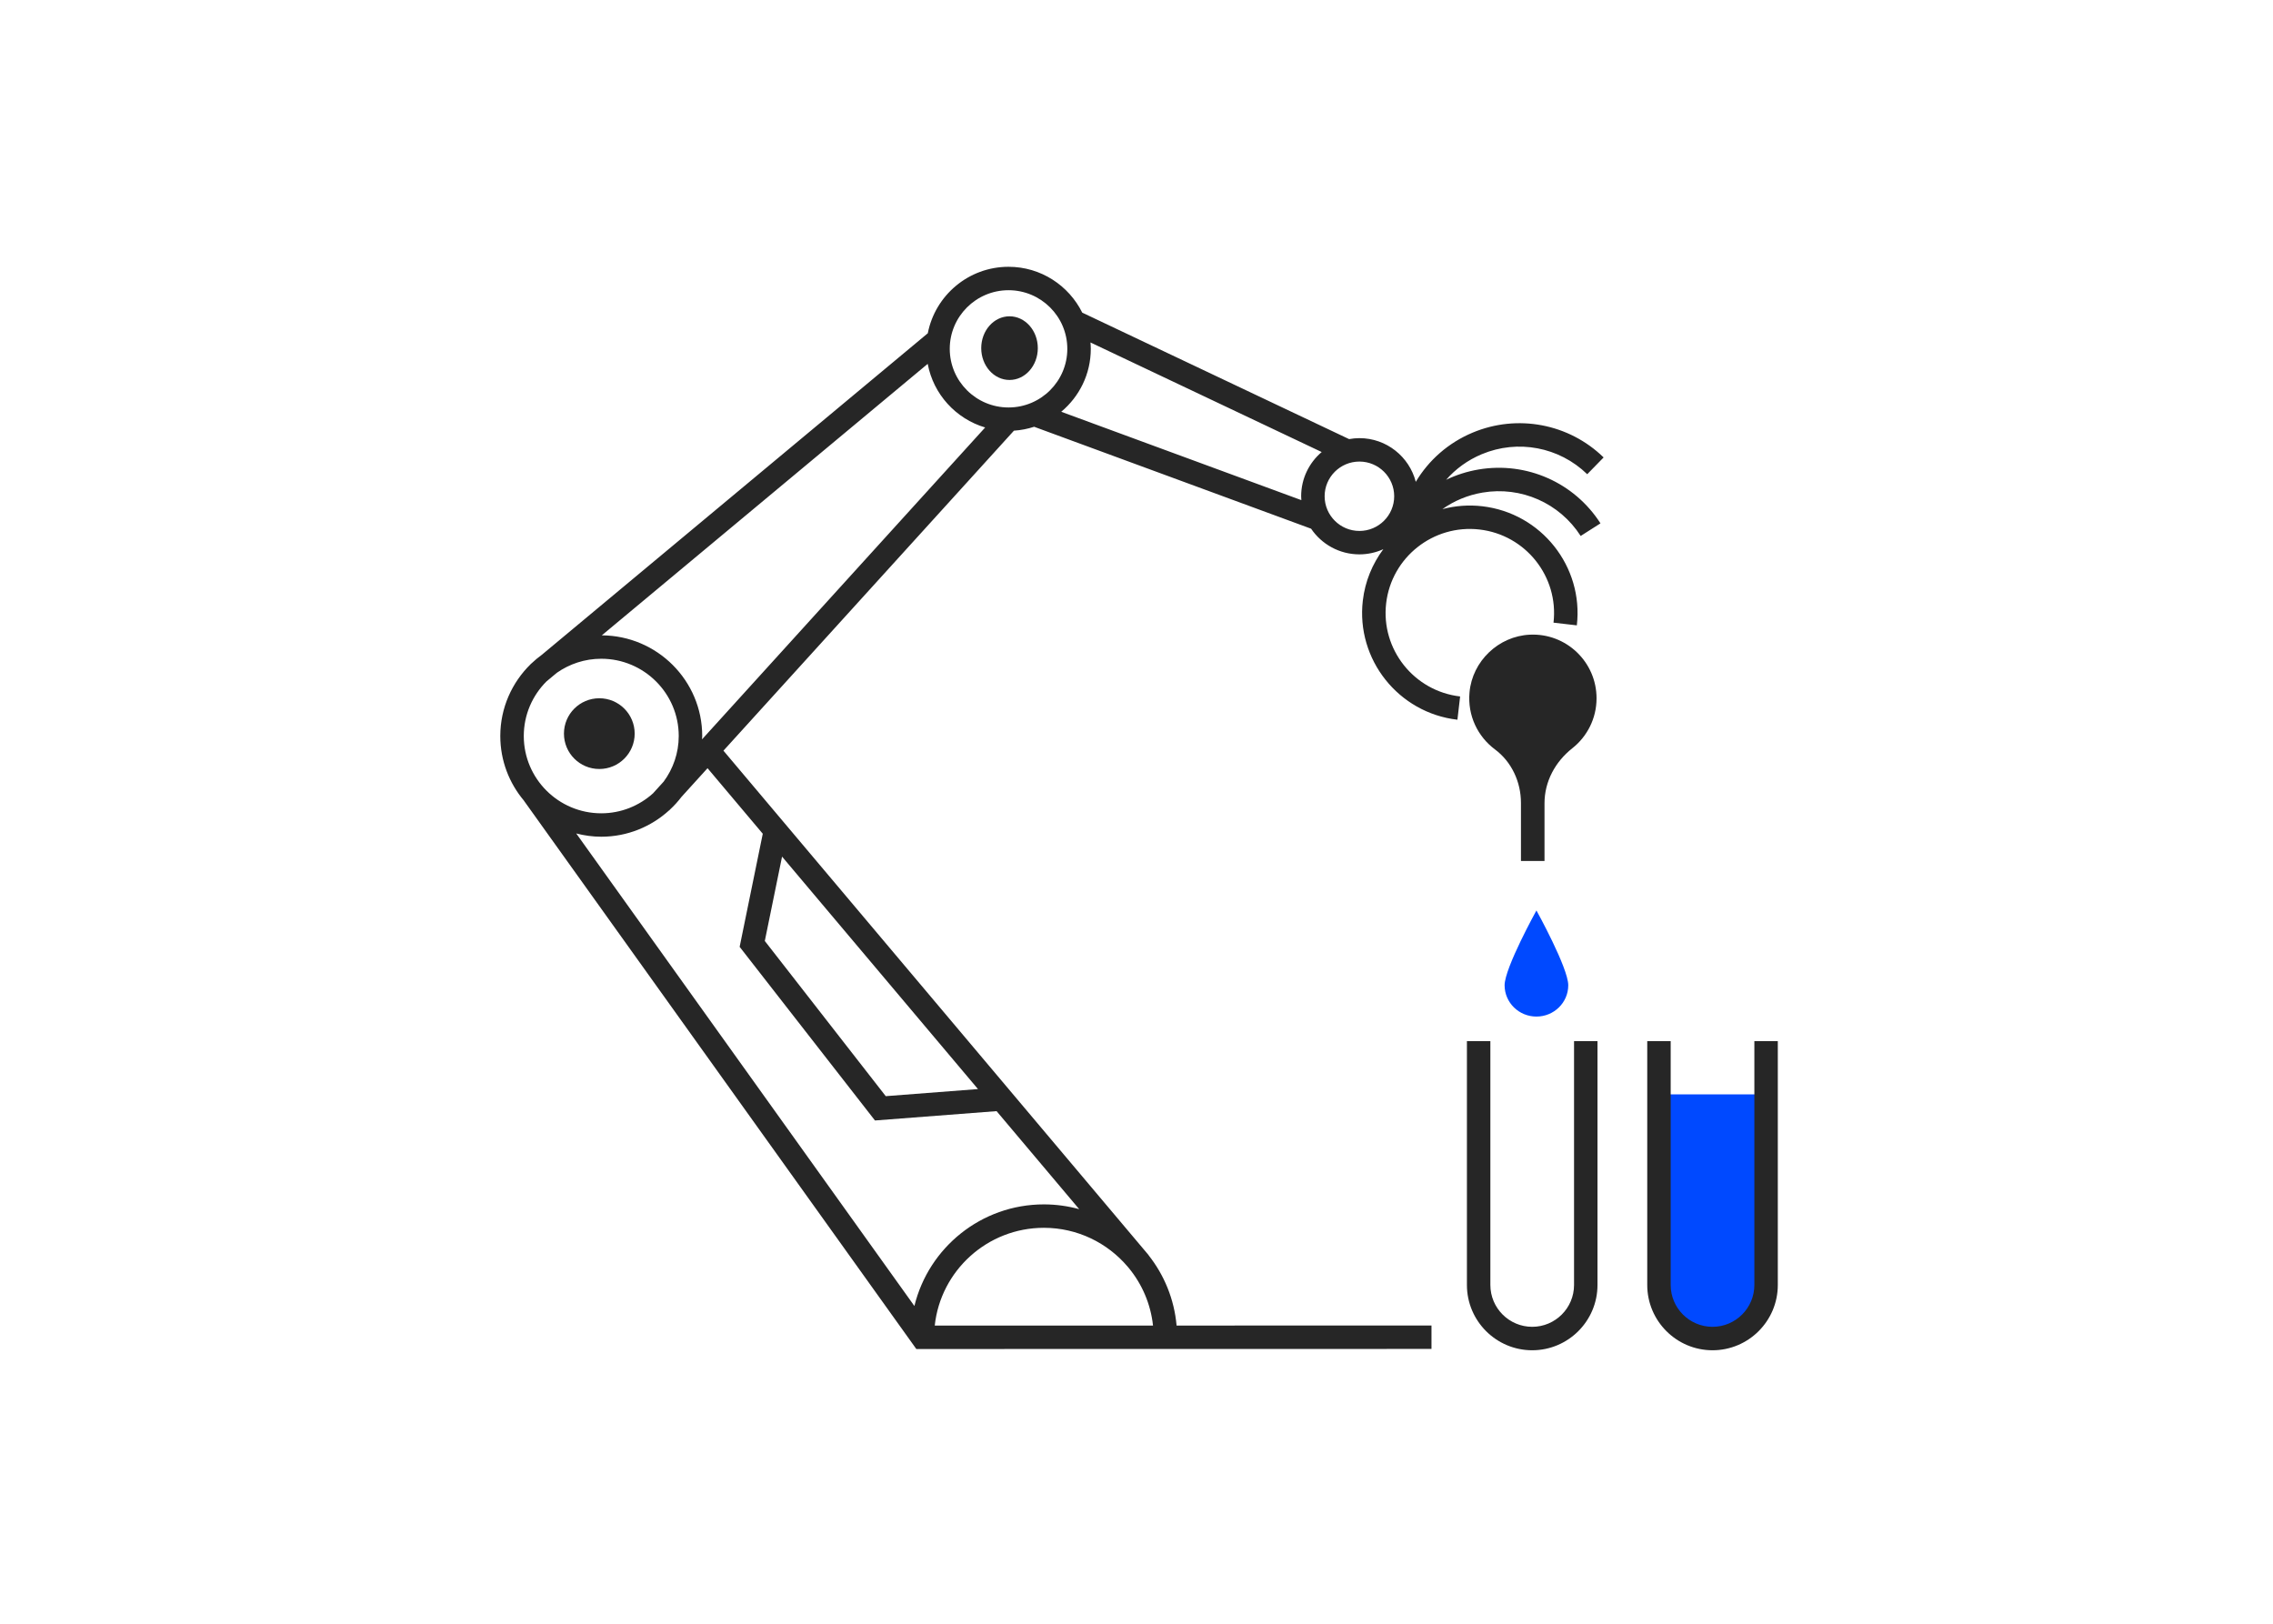 <svg width="280" height="200" viewBox="0 0 280 200" fill="none" xmlns="http://www.w3.org/2000/svg">
<path d="M211.047 164.419C207.438 164.419 204.513 161.61 204.513 158.145V134.797H217.581V158.145C217.581 161.61 214.656 164.419 211.047 164.419Z" fill="#0049FF"/>
<path d="M193.186 121.355C193.186 123.486 191.431 125.213 189.266 125.213C187.101 125.213 185.345 123.485 185.345 121.355C185.345 119.224 189.266 112.144 189.266 112.144C189.266 112.144 193.186 119.224 193.186 121.355Z" fill="#0049FF"/>
<path d="M210.958 166.315C206.524 166.315 202.916 162.707 202.916 158.273V128.242H205.804V158.273C205.804 161.115 208.116 163.427 210.958 163.427C213.8 163.427 216.112 161.115 216.112 158.273V128.242H219V158.273C219 162.707 215.393 166.315 210.958 166.315Z" fill="#262626"/>
<path d="M188.745 166.315C184.311 166.315 180.703 162.707 180.703 158.273V128.242H183.591V158.273C183.591 161.115 185.903 163.427 188.745 163.427C191.587 163.427 193.899 161.115 193.899 158.273V128.242H196.787V158.273C196.787 162.707 193.179 166.315 188.745 166.315Z" fill="#262626"/>
<path d="M196.671 86.01C196.671 81.552 192.953 77.962 188.45 78.175C184.594 78.356 181.37 81.433 181.022 85.279C180.762 88.153 182.054 90.741 184.154 92.303C186.221 93.84 187.36 96.328 187.36 98.904V106.046H190.261V98.932C190.261 96.26 191.587 93.82 193.685 92.165C195.503 90.73 196.671 88.507 196.671 86.01Z" fill="#262626"/>
<path d="M182.132 57.829C180.728 58.068 179.388 58.498 178.141 59.098C179.323 57.748 180.811 56.666 182.524 55.948C186.967 54.087 192.07 55.052 195.523 58.41L197.542 56.344C193.258 52.176 186.923 50.977 181.403 53.289C178.432 54.533 176.007 56.661 174.403 59.348C173.607 56.259 170.8 53.967 167.459 53.967C167.026 53.967 166.603 54.012 166.191 54.086L133.316 38.508C131.66 35.169 128.217 32.861 124.236 32.861C119.307 32.861 115.194 36.391 114.291 41.048L66.735 80.66C66.295 80.982 65.876 81.328 65.482 81.704L65.368 81.799L65.372 81.804C63.066 84.057 61.629 87.192 61.629 90.657C61.629 93.689 62.729 96.467 64.547 98.624L64.542 98.627L112.877 166.161L176.338 166.151V163.266L144.938 163.271C144.651 160.019 143.407 157.038 141.488 154.609L141.497 154.601L141.268 154.33C141.251 154.309 141.233 154.289 141.216 154.269L89.118 92.462L124.902 53.047C125.766 52.989 126.6 52.825 127.391 52.566L161.508 65.121C162.799 67.027 164.985 68.283 167.46 68.283C168.51 68.283 169.506 68.051 170.406 67.645C169.065 69.443 168.156 71.597 167.879 73.979C167.037 81.227 172.264 87.809 179.533 88.65L179.866 85.784C174.182 85.126 170.094 79.98 170.753 74.311C171.411 68.642 176.568 64.56 182.256 65.222C187.94 65.879 192.028 71.025 191.369 76.694L194.243 77.027C195.085 69.778 189.858 63.196 182.589 62.356C180.896 62.161 179.239 62.298 177.682 62.711C179.129 61.683 180.808 60.981 182.618 60.674C187.37 59.864 192.12 61.963 194.716 66.016L197.154 64.462C193.929 59.431 188.039 56.828 182.132 57.829ZM67.313 83.937L68.596 82.869C70.147 81.783 72.031 81.139 74.066 81.139C79.329 81.139 83.61 85.409 83.61 90.657C83.61 92.759 82.915 94.697 81.754 96.273L80.437 97.724C78.745 99.243 76.516 100.177 74.065 100.177C68.803 100.176 64.522 95.906 64.522 90.657C64.522 88.037 65.59 85.66 67.313 83.937ZM115.147 163.276C115.871 156.515 121.623 151.232 128.59 151.232C132.727 151.232 136.434 153.097 138.917 156.025L139.066 156.202C140.681 158.174 141.747 160.608 142.034 163.272L115.147 163.276ZM96.338 105.512L120.472 134.143L109.111 135.017L94.213 115.901L96.338 105.512ZM93.962 102.694L91.113 116.625L107.783 138.012L122.763 136.861L132.941 148.935C131.554 148.554 130.096 148.347 128.59 148.347C120.871 148.347 114.383 153.691 112.64 160.863L70.983 102.66C71.971 102.912 73 103.061 74.066 103.061C77.287 103.061 80.217 101.823 82.428 99.811L82.438 99.819L82.52 99.728C83.044 99.243 83.524 98.714 83.957 98.146L87.158 94.62L93.962 102.694ZM86.482 91.066C86.487 90.93 86.503 90.796 86.503 90.658C86.503 83.841 80.96 78.294 74.133 78.257L114.28 44.817C114.978 48.561 117.747 51.584 121.357 52.654L86.482 91.066ZM124.236 50.189C120.244 50.189 116.995 46.95 116.995 42.967C116.995 38.985 120.244 35.746 124.236 35.746C128.229 35.746 131.477 38.986 131.477 42.968C131.477 46.95 128.229 50.189 124.236 50.189ZM160.283 61.124C160.283 61.286 160.296 61.444 160.307 61.603L130.728 50.718C132.951 48.863 134.37 46.078 134.37 42.967C134.37 42.703 134.35 42.442 134.33 42.182L162.813 55.678C161.268 56.992 160.283 58.945 160.283 61.124ZM167.46 65.398C165.097 65.398 163.175 63.481 163.175 61.125C163.175 58.769 165.097 56.852 167.46 56.852C169.822 56.852 171.744 58.769 171.744 61.125C171.744 63.481 169.822 65.398 167.46 65.398Z" fill="#262626"/>
<path d="M73.826 94.719C76.232 94.719 78.183 92.769 78.183 90.363C78.183 87.957 76.232 86.007 73.826 86.007C71.42 86.007 69.47 87.957 69.47 90.363C69.47 92.769 71.42 94.719 73.826 94.719Z" fill="#262626"/>
<path d="M124.358 46.801C126.283 46.801 127.843 45.046 127.843 42.881C127.843 40.715 126.283 38.96 124.358 38.96C122.434 38.96 120.873 40.715 120.873 42.881C120.873 45.046 122.434 46.801 124.358 46.801Z" fill="#262626"/>
</svg>
